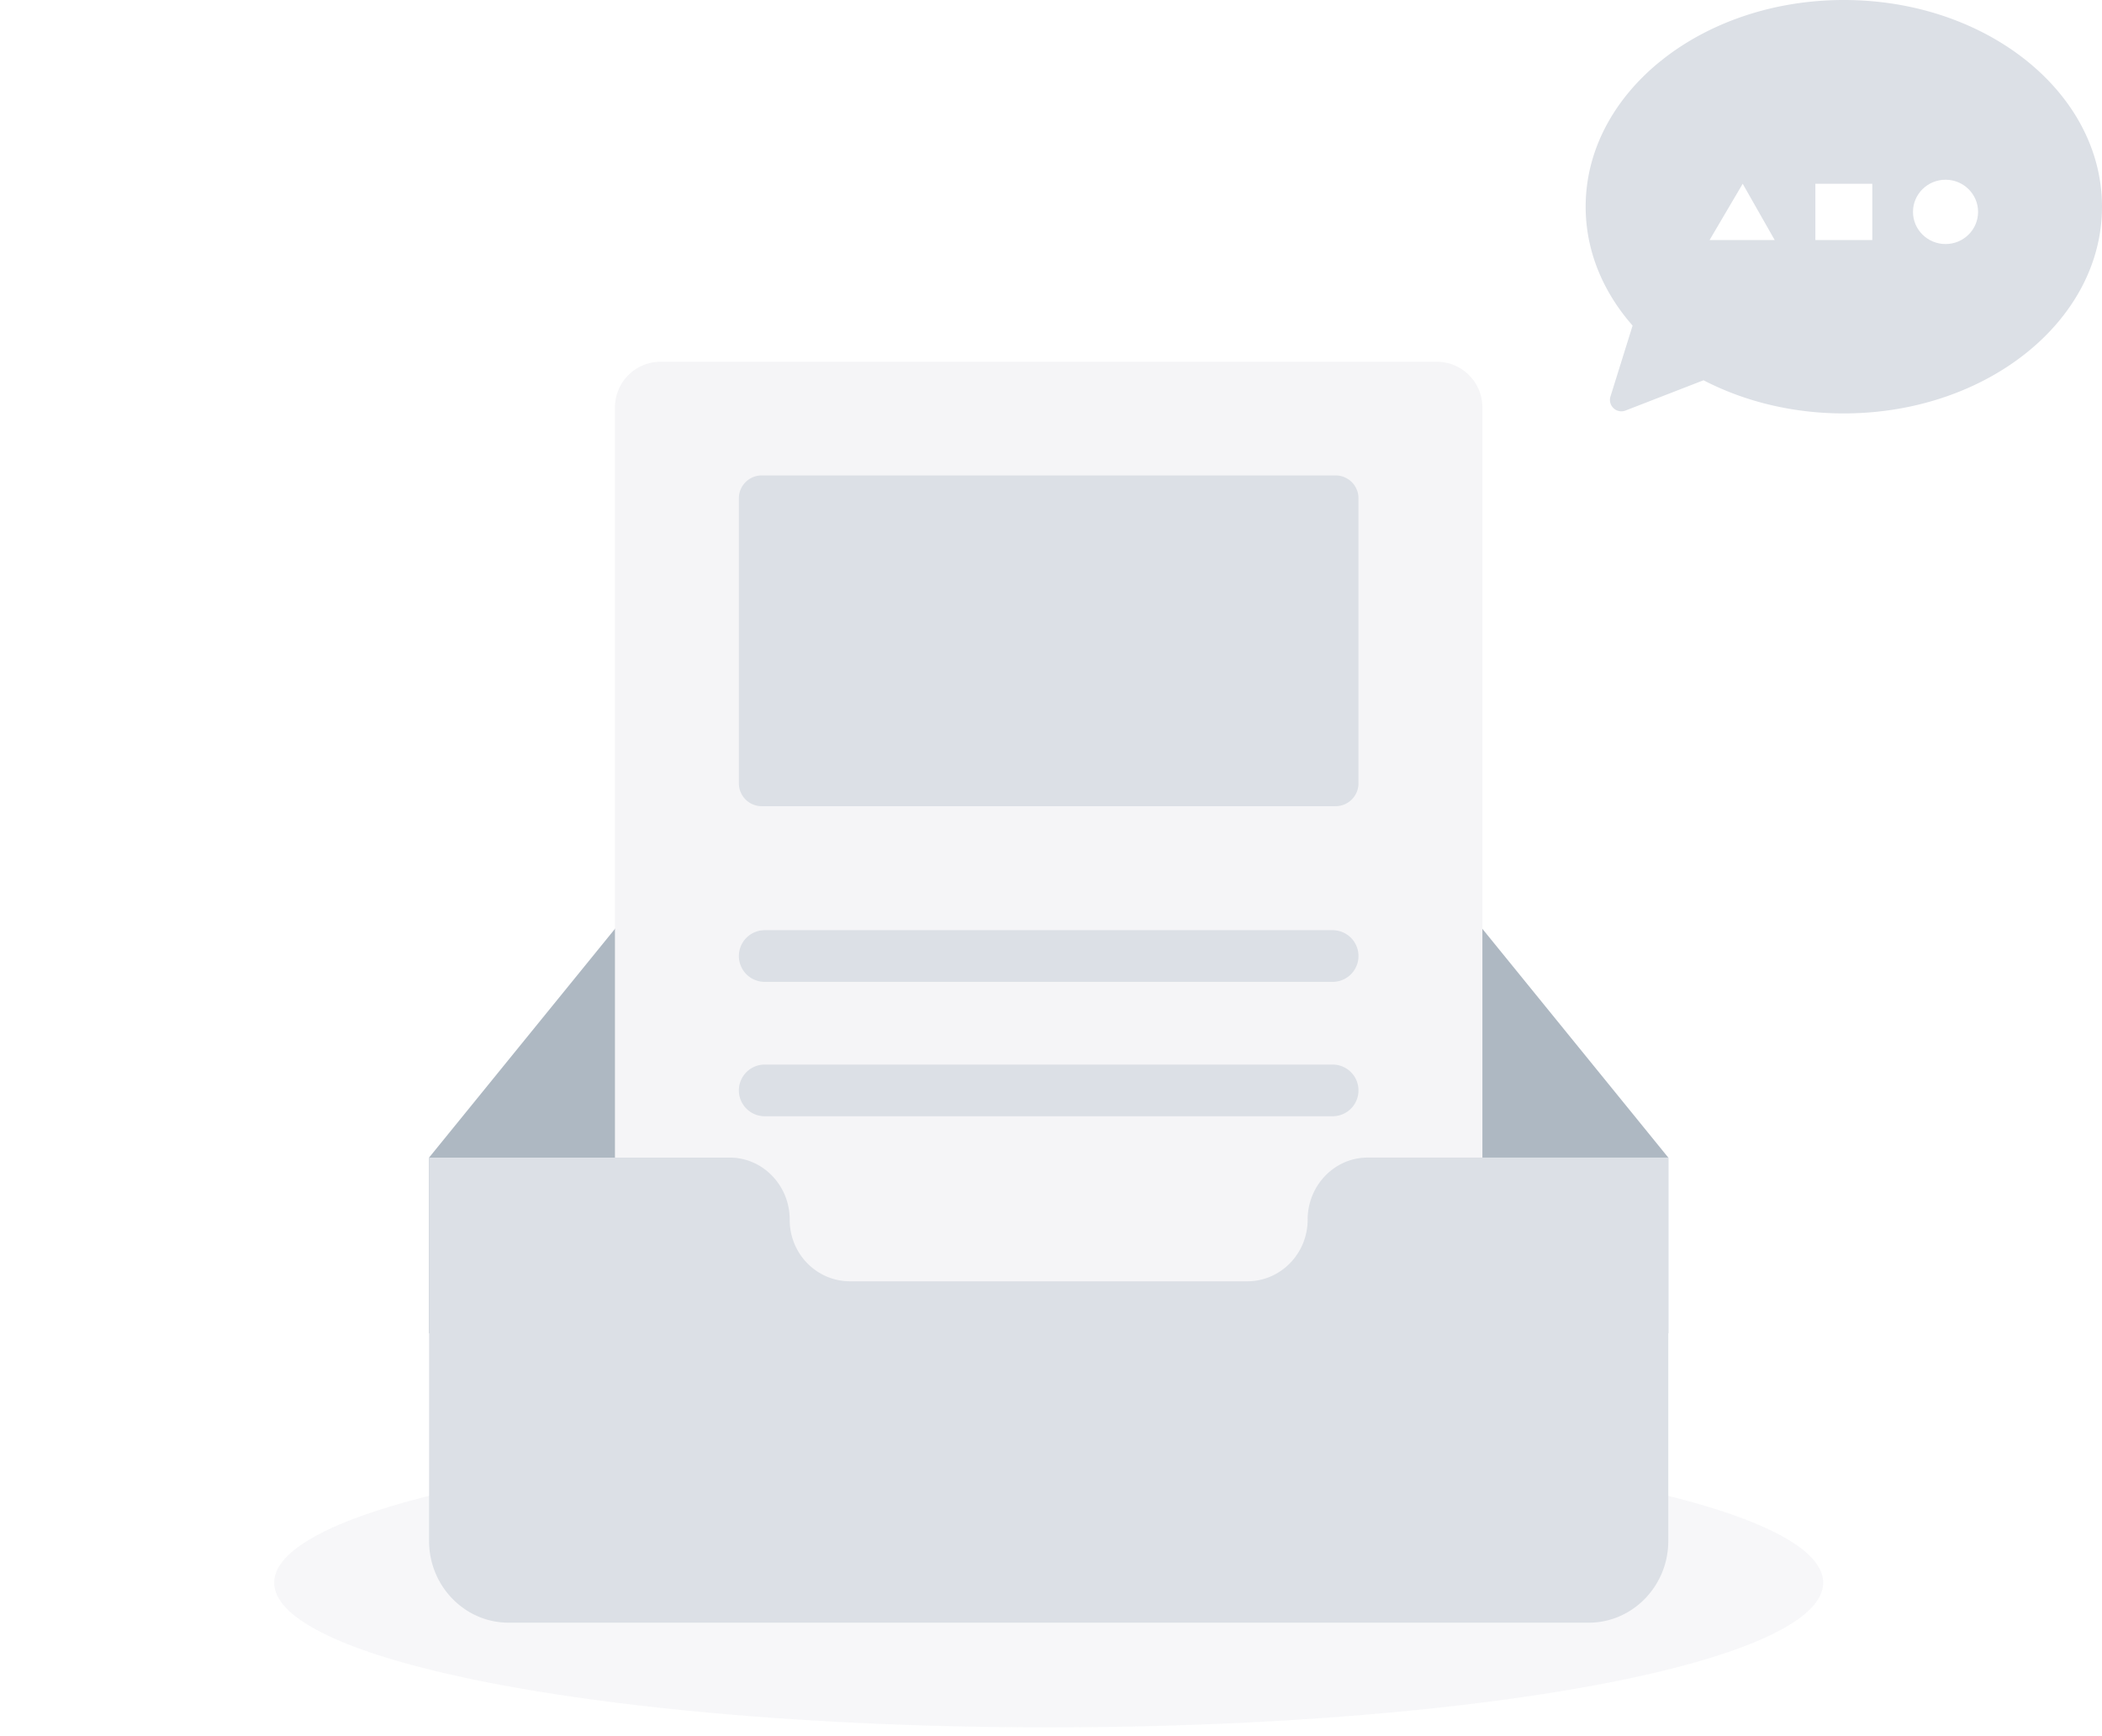   <svg
            width="184"
            height="152"
            viewBox="0 0 184 152"
            xmlns="http://www.w3.org/2000/svg"
          >
            <g fill="none" fill-rule="evenodd">
              <g transform="translate(24 31.67)">
                <ellipse
                  fill-opacity=".8"
                  fill="#F5F5F7"
                  cx="67.797"
                  cy="106.89"
                  rx="67.797"
                  ry="12.668"
                ></ellipse>
                <path
                  d="M122.034 69.674L98.109 40.229c-1.148-1.386-2.826-2.225-4.593-2.225h-51.44c-1.766 0-3.444.839-4.592 2.225L13.56 69.674v15.383h108.475V69.674z"
                  fill="#AEB8C2"
                ></path>
                <path
                  d="M101.537 86.214L80.63 61.102c-1.001-1.207-2.507-1.867-4.048-1.867H31.724c-1.54 0-3.047.66-4.048 1.867L6.769 86.214v13.792h94.768V86.214z"
                  fill="url(#linearGradient-1)"
                  transform="translate(13.56)"
                ></path>
                <path
                  d="M33.83 0h67.933a4 4 0 0 1 4 4v93.344a4 4 0 0 1-4 4H33.83a4 4 0 0 1-4-4V4a4 4 0 0 1 4-4z"
                  fill="#F5F5F7"
                ></path>
                <path
                  d="M42.678 9.953h50.237a2 2 0 0 1 2 2V36.91a2 2 0 0 1-2 2H42.678a2 2 0 0 1-2-2V11.953a2 2 0 0 1 2-2zM42.94 49.767h49.713a2.262 2.262 0 1 1 0 4.524H42.94a2.262 2.262 0 0 1 0-4.524zM42.94 61.53h49.713a2.262 2.262 0 1 1 0 4.525H42.94a2.262 2.262 0 0 1 0-4.525zM121.813 105.032c-.775 3.071-3.497 5.36-6.735 5.36H20.515c-3.238 0-5.96-2.29-6.734-5.36a7.309 7.309 0 0 1-.222-1.79V69.675h26.318c2.907 0 5.25 2.448 5.25 5.42v.04c0 2.971 2.37 5.37 5.277 5.37h34.785c2.907 0 5.277-2.421 5.277-5.393V75.1c0-2.972 2.343-5.426 5.25-5.426h26.318v33.569c0 .617-.077 1.216-.221 1.789z"
                  fill="#DCE0E6"
                ></path>
              </g>
              <path
                d="M149.121 33.292l-6.83 2.65a1 1 0 0 1-1.317-1.23l1.937-6.207c-2.589-2.944-4.109-6.534-4.109-10.408C138.802 8.102 148.92 0 161.402 0 173.881 0 184 8.102 184 18.097c0 9.995-10.118 18.097-22.599 18.097-4.528 0-8.744-1.066-12.28-2.902z"
                fill="#DCE0E6"
              ></path>
              <g transform="translate(149.65 15.383)" fill="#FFF">
                <ellipse cx="20.654" cy="3.167" rx="2.849" ry="2.815"></ellipse>
                <path
                  d="M5.698 5.63H0L2.898.704zM9.259.704h4.985V5.63H9.259z"
                ></path>
              </g>
            </g>
          </svg>
